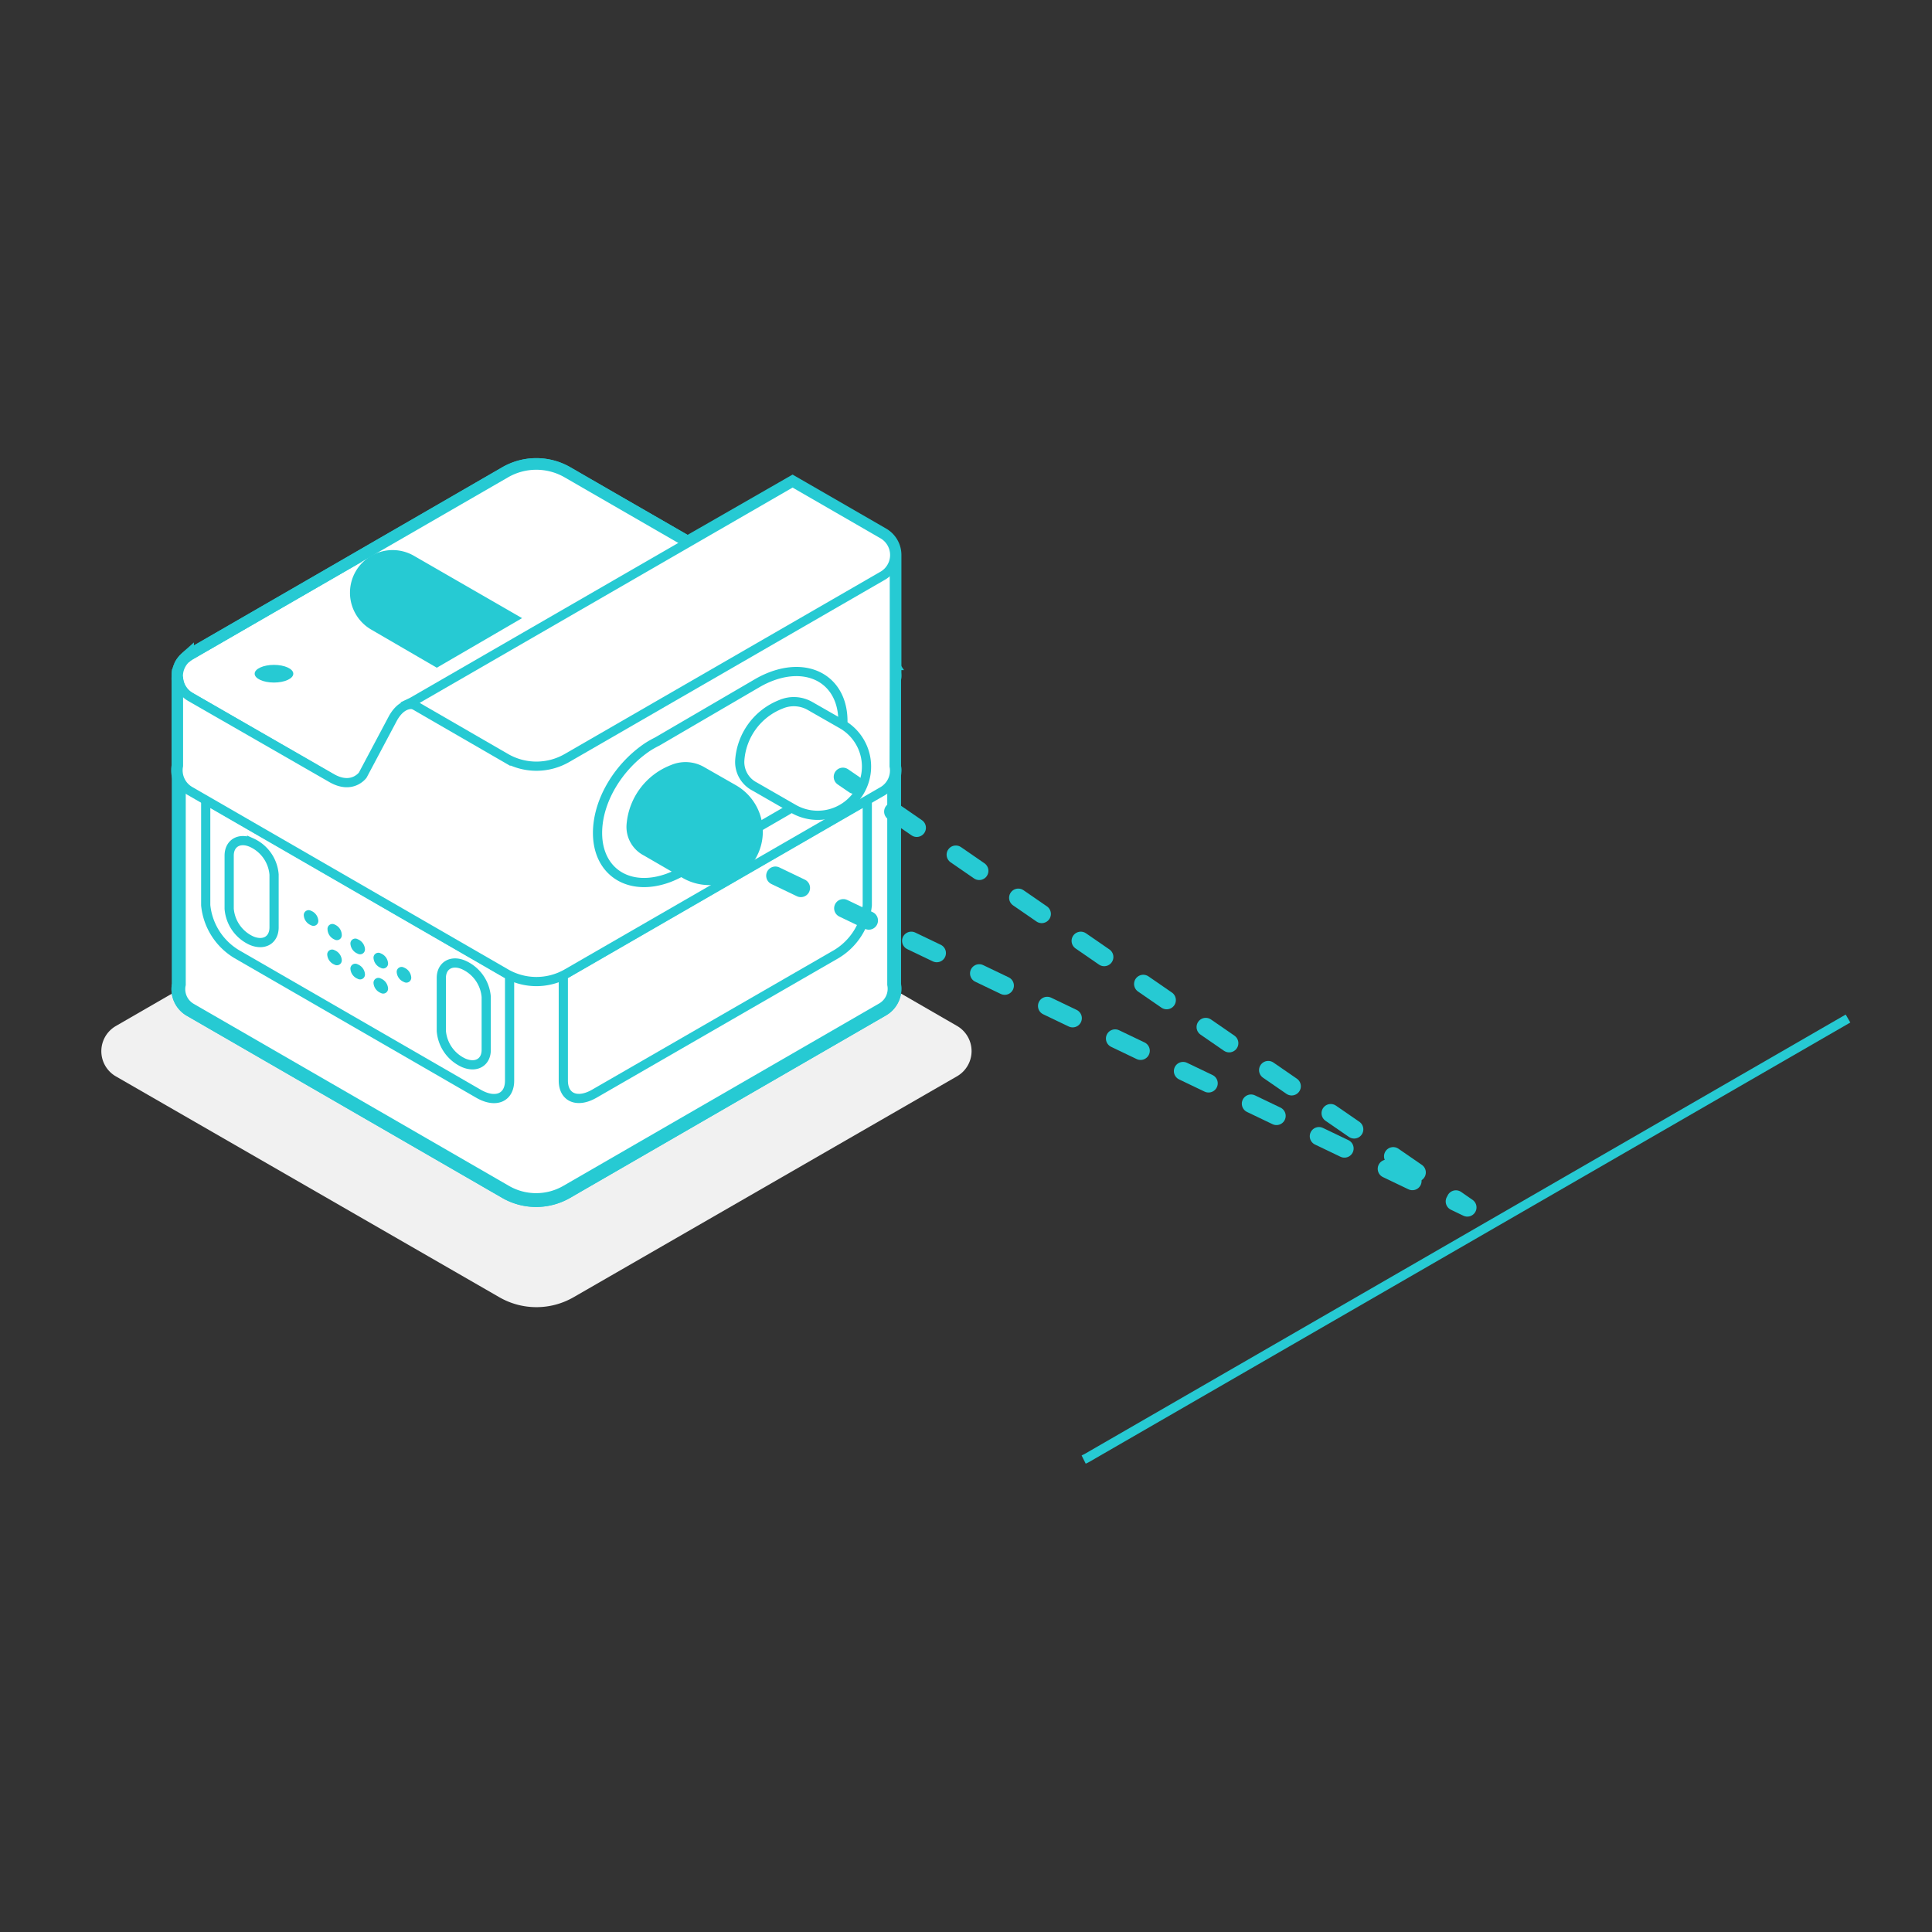 <svg id="레이어_1" data-name="레이어 1" xmlns="http://www.w3.org/2000/svg" width="210" height="210" viewBox="0 0 210 210"><rect x="0" y="0" width="210" height="210" fill="#333333" stroke="none"/><defs><style>.cls-1,.cls-2,.cls-5{fill:#fff;}.cls-1{opacity:0;}.cls-10,.cls-11,.cls-2,.cls-4,.cls-5,.cls-7,.cls-8,.cls-9{stroke:#26cad3;}.cls-2,.cls-4,.cls-5,.cls-7,.cls-8{stroke-miterlimit:10;}.cls-2,.cls-4{stroke-width:1.5px;}.cls-3{fill:#f1f1f1;}.cls-10,.cls-11,.cls-4,.cls-8,.cls-9{fill:none;}.cls-6,.cls-7{fill:#26cad3;}.cls-10,.cls-11,.cls-9{stroke-linecap:round;stroke-linejoin:round;stroke-width:2px;}.cls-10{stroke-dasharray:3.09 5.16;}.cls-11{stroke-dasharray:3.07 5.12;}</style></defs><title>helpInfraredDistance</title><rect class="cls-1" width="210" height="210"/><path class="cls-2" d="M93.63,73.55a2.67,2.67,0,0,0,0-.29l0-12.9s0-.05,0-0.08v0h0a2.57,2.57,0,0,0-1.29-2.18l-9.79-5.65L71.14,59,58,51.44a6.65,6.65,0,0,0-6.65,0L34.49,61.19,17.09,71.24a2.25,2.25,0,0,0-.29.23,2.56,2.56,0,0,0-1,2.09h0a2.65,2.65,0,0,0,0,.41v9.28A2.59,2.59,0,0,0,17.09,86l34.29,19.8a6.65,6.65,0,0,0,6.65,0L92.34,86a2.59,2.59,0,0,0,1.25-2.72l0-9.46C93.62,73.71,93.63,73.63,93.63,73.55Zm-77.4,1.37s-0.08-.09-0.1-0.14S16.21,74.88,16.24,74.93Zm0.3,0.39a2.64,2.64,0,0,0,.56.43A2.62,2.62,0,0,1,16.53,75.32Z" transform="translate(3.6)"/><path class="cls-3" d="M58.75,87.45l41.67,24.06a3.16,3.16,0,0,1,0,5.48L58.75,141a8.08,8.08,0,0,1-8.08,0L9,117a3.16,3.16,0,0,1,0-5.48L50.67,87.45A8.08,8.08,0,0,1,58.75,87.45Z" transform="translate(3.6)"/><path class="cls-4" d="M15.84,83.24V74a2.63,2.63,0,0,1,.17-1.5l0-.06a2.54,2.54,0,0,1,.14-0.26l0.06-.1,0.16-.21,0.08-.1,0.19-.19,0.09-.08a2.68,2.68,0,0,1,.33-0.23h0L51.39,51.44a6.65,6.65,0,0,1,3.33-.89h0.05a6.64,6.64,0,0,1,3.27.89l5.62,3.25L92.34,71.24a2.67,2.67,0,0,1,.33.23l0.09,0.08L93,71.74,93,71.83,93.2,72l0.06,0.09a2.55,2.55,0,0,1,.14.26l0,0.06a2.63,2.63,0,0,1,.17,1.5v9.28a2.66,2.66,0,0,1,0,.9V107a2.59,2.59,0,0,1-1.25,2.72L58,129.55a6.65,6.65,0,0,1-6.65,0l-34.29-19.8A2.59,2.59,0,0,1,15.84,107V84.15A2.66,2.66,0,0,1,15.84,83.24Z" transform="translate(3.6)"/><path class="cls-2" d="M15.84,107V73.49H93.59V107a2.59,2.59,0,0,1-1.25,2.72L58,129.55a6.65,6.65,0,0,1-6.65,0l-34.29-19.8A2.59,2.59,0,0,1,15.84,107Z" transform="translate(3.6)"/><path class="cls-5" d="M90.67,86.92V98.39a7,7,0,0,1-3.37,5.32L61,118.88c-1.86,1.07-3.37.43-3.37-1.43V106Z" transform="translate(3.6)"/><path class="cls-5" d="M18.76,86.92V98.39a7,7,0,0,0,3.37,5.32l26.29,15.18c1.86,1.07,3.37.43,3.37-1.43V106Z" transform="translate(3.6)"/><path class="cls-5" d="M46.81,115.53h0a4.17,4.17,0,0,1-2.44-3.47v-5.76c0-1.34,1.1-2,2.44-1.41h0a4.17,4.17,0,0,1,2.44,3.47v5.76C49.25,115.47,48.15,116.1,46.81,115.53Z" transform="translate(3.6)"/><path class="cls-5" d="M23.75,102.25h0a4.17,4.17,0,0,1-2.44-3.47V93c0-1.34,1.1-2,2.44-1.41h0a4.17,4.17,0,0,1,2.44,3.47v5.76C26.18,102.18,25.09,102.81,23.75,102.25Z" transform="translate(3.6)"/><path class="cls-6" d="M41.1,106.24a0.53,0.53,0,0,1-.79.5,1.25,1.25,0,0,1-.79-1.07,0.53,0.53,0,0,1,.79-0.5A1.25,1.25,0,0,1,41.1,106.24Z" transform="translate(3.6)"/><path class="cls-6" d="M38.58,104.7a0.53,0.53,0,0,1-.79.5,1.25,1.25,0,0,1-.79-1.07,0.53,0.53,0,0,1,.79-0.5A1.25,1.25,0,0,1,38.58,104.7Z" transform="translate(3.6)"/><path class="cls-6" d="M36.07,103.16a0.53,0.53,0,0,1-.79.5,1.25,1.25,0,0,1-.79-1.07,0.53,0.53,0,0,1,.79-0.5A1.25,1.25,0,0,1,36.07,103.16Z" transform="translate(3.6)"/><path class="cls-6" d="M33.55,101.62a0.53,0.53,0,0,1-.79.5A1.25,1.25,0,0,1,32,101a0.53,0.53,0,0,1,.79-0.5A1.25,1.25,0,0,1,33.55,101.62Z" transform="translate(3.6)"/><path class="cls-6" d="M31,100.07a0.53,0.53,0,0,1-.79.5,1.25,1.25,0,0,1-.79-1.07,0.53,0.53,0,0,1,.79-0.5A1.25,1.25,0,0,1,31,100.07Z" transform="translate(3.6)"/><path class="cls-6" d="M38.58,107.43a0.53,0.53,0,0,1-.79.5,1.25,1.25,0,0,1-.79-1.07,0.53,0.53,0,0,1,.79-0.5A1.25,1.25,0,0,1,38.58,107.43Z" transform="translate(3.6)"/><path class="cls-6" d="M36.07,105.89a0.53,0.53,0,0,1-.79.5,1.25,1.25,0,0,1-.79-1.07,0.53,0.53,0,0,1,.79-0.5A1.25,1.25,0,0,1,36.07,105.89Z" transform="translate(3.6)"/><path class="cls-6" d="M33.55,104.35a0.53,0.53,0,0,1-.79.5,1.25,1.25,0,0,1-.79-1.07,0.53,0.53,0,0,1,.79-0.5A1.25,1.25,0,0,1,33.55,104.35Z" transform="translate(3.6)"/><path class="cls-5" d="M58,51.44l34.3,19.8a2.6,2.6,0,0,1,0,4.51L58,95.55a6.65,6.65,0,0,1-6.65,0L17.09,75.75a2.6,2.6,0,0,1,0-4.51L51.39,51.44A6.65,6.65,0,0,1,58,51.44Z" transform="translate(3.6)"/><ellipse class="cls-6" cx="29.78" cy="73.23" rx="2.1" ry="0.96"/><path class="cls-5" d="M35.48,60.63L17.09,71.24a2.61,2.61,0,0,0-.51.4,2.62,2.62,0,0,1,.52-0.4Z" transform="translate(3.6)"/><path class="cls-5" d="M93.61,73.78c0-.08,0-0.15,0-0.23s0,0.1,0,.15l0-13.46L42.7,77.2s-2-1.88-3.57.84l-3.3,6.21s-1.15,1.61-3.39.32L17.09,75.75a2.57,2.57,0,0,1-1.29-2.2,2.65,2.65,0,0,0,0,.41v9.28A2.59,2.59,0,0,0,17.09,86l34.29,19.8a6.65,6.65,0,0,0,6.65,0L92.34,86a2.59,2.59,0,0,0,1.25-2.72Z" transform="translate(3.6)"/><path class="cls-5" d="M92.34,58.07l-9.79-5.65L41.19,76.3,41,76.39l10.38,6a6.65,6.65,0,0,0,6.65,0l34.3-19.8A2.6,2.6,0,0,0,92.34,58.07Z" transform="translate(3.6)"/><path class="cls-5" d="M197.27,110.71l-82.72,47.76-0.36.18" transform="translate(3.6)"/><path class="cls-7" d="M52.15,67.19l-11-6.34A4.13,4.13,0,1,0,37,68L43.88,72Z" transform="translate(3.6)"/><path class="cls-8" d="M66.84,81.16h0l0,0a11.05,11.05,0,0,1,1-.56l10.88-6.35a10.24,10.24,0,0,1,1.61-.76c4.25-1.55,7.69.64,7.69,4.89,0,3.61-2.49,7.54-5.85,9.59h0l-0.23.14-0.1.06L70.78,94.58l-0.3.18-0.13.07h0a10.1,10.1,0,0,1-1.31.6c-4.25,1.55-7.69-.64-7.69-4.89C61.35,87,63.66,83.27,66.84,81.16Z" transform="translate(3.6)"/><path class="cls-7" d="M76.15,85.79l-3.5-2h0a3.55,3.55,0,0,0-3.15-.16A7.06,7.06,0,0,0,65,89.7a3,3,0,0,0,1.63,2.85h0L70.86,95A5.3,5.3,0,1,0,76.15,85.79Z" transform="translate(3.6)"/><path class="cls-5" d="M87.92,78.72l-3.5-2h0a3.55,3.55,0,0,0-3.15-.16,7.06,7.06,0,0,0-4.46,6.09,3,3,0,0,0,1.63,2.85h0l4.21,2.42A5.3,5.3,0,1,0,87.92,78.72Z" transform="translate(3.6)"/><line class="cls-9" x1="91.62" y1="84.44" x2="92.86" y2="85.29"/><line class="cls-10" x1="97.1" y1="88.22" x2="156.13" y2="128.92"/><polyline class="cls-9" points="158.25 130.38 159.49 131.24 158.14 130.59"/><line class="cls-11" x1="153.52" y1="128.37" x2="81.95" y2="94.07"/><line class="cls-9" x1="79.64" y1="92.96" x2="78.29" y2="92.31"/></svg>